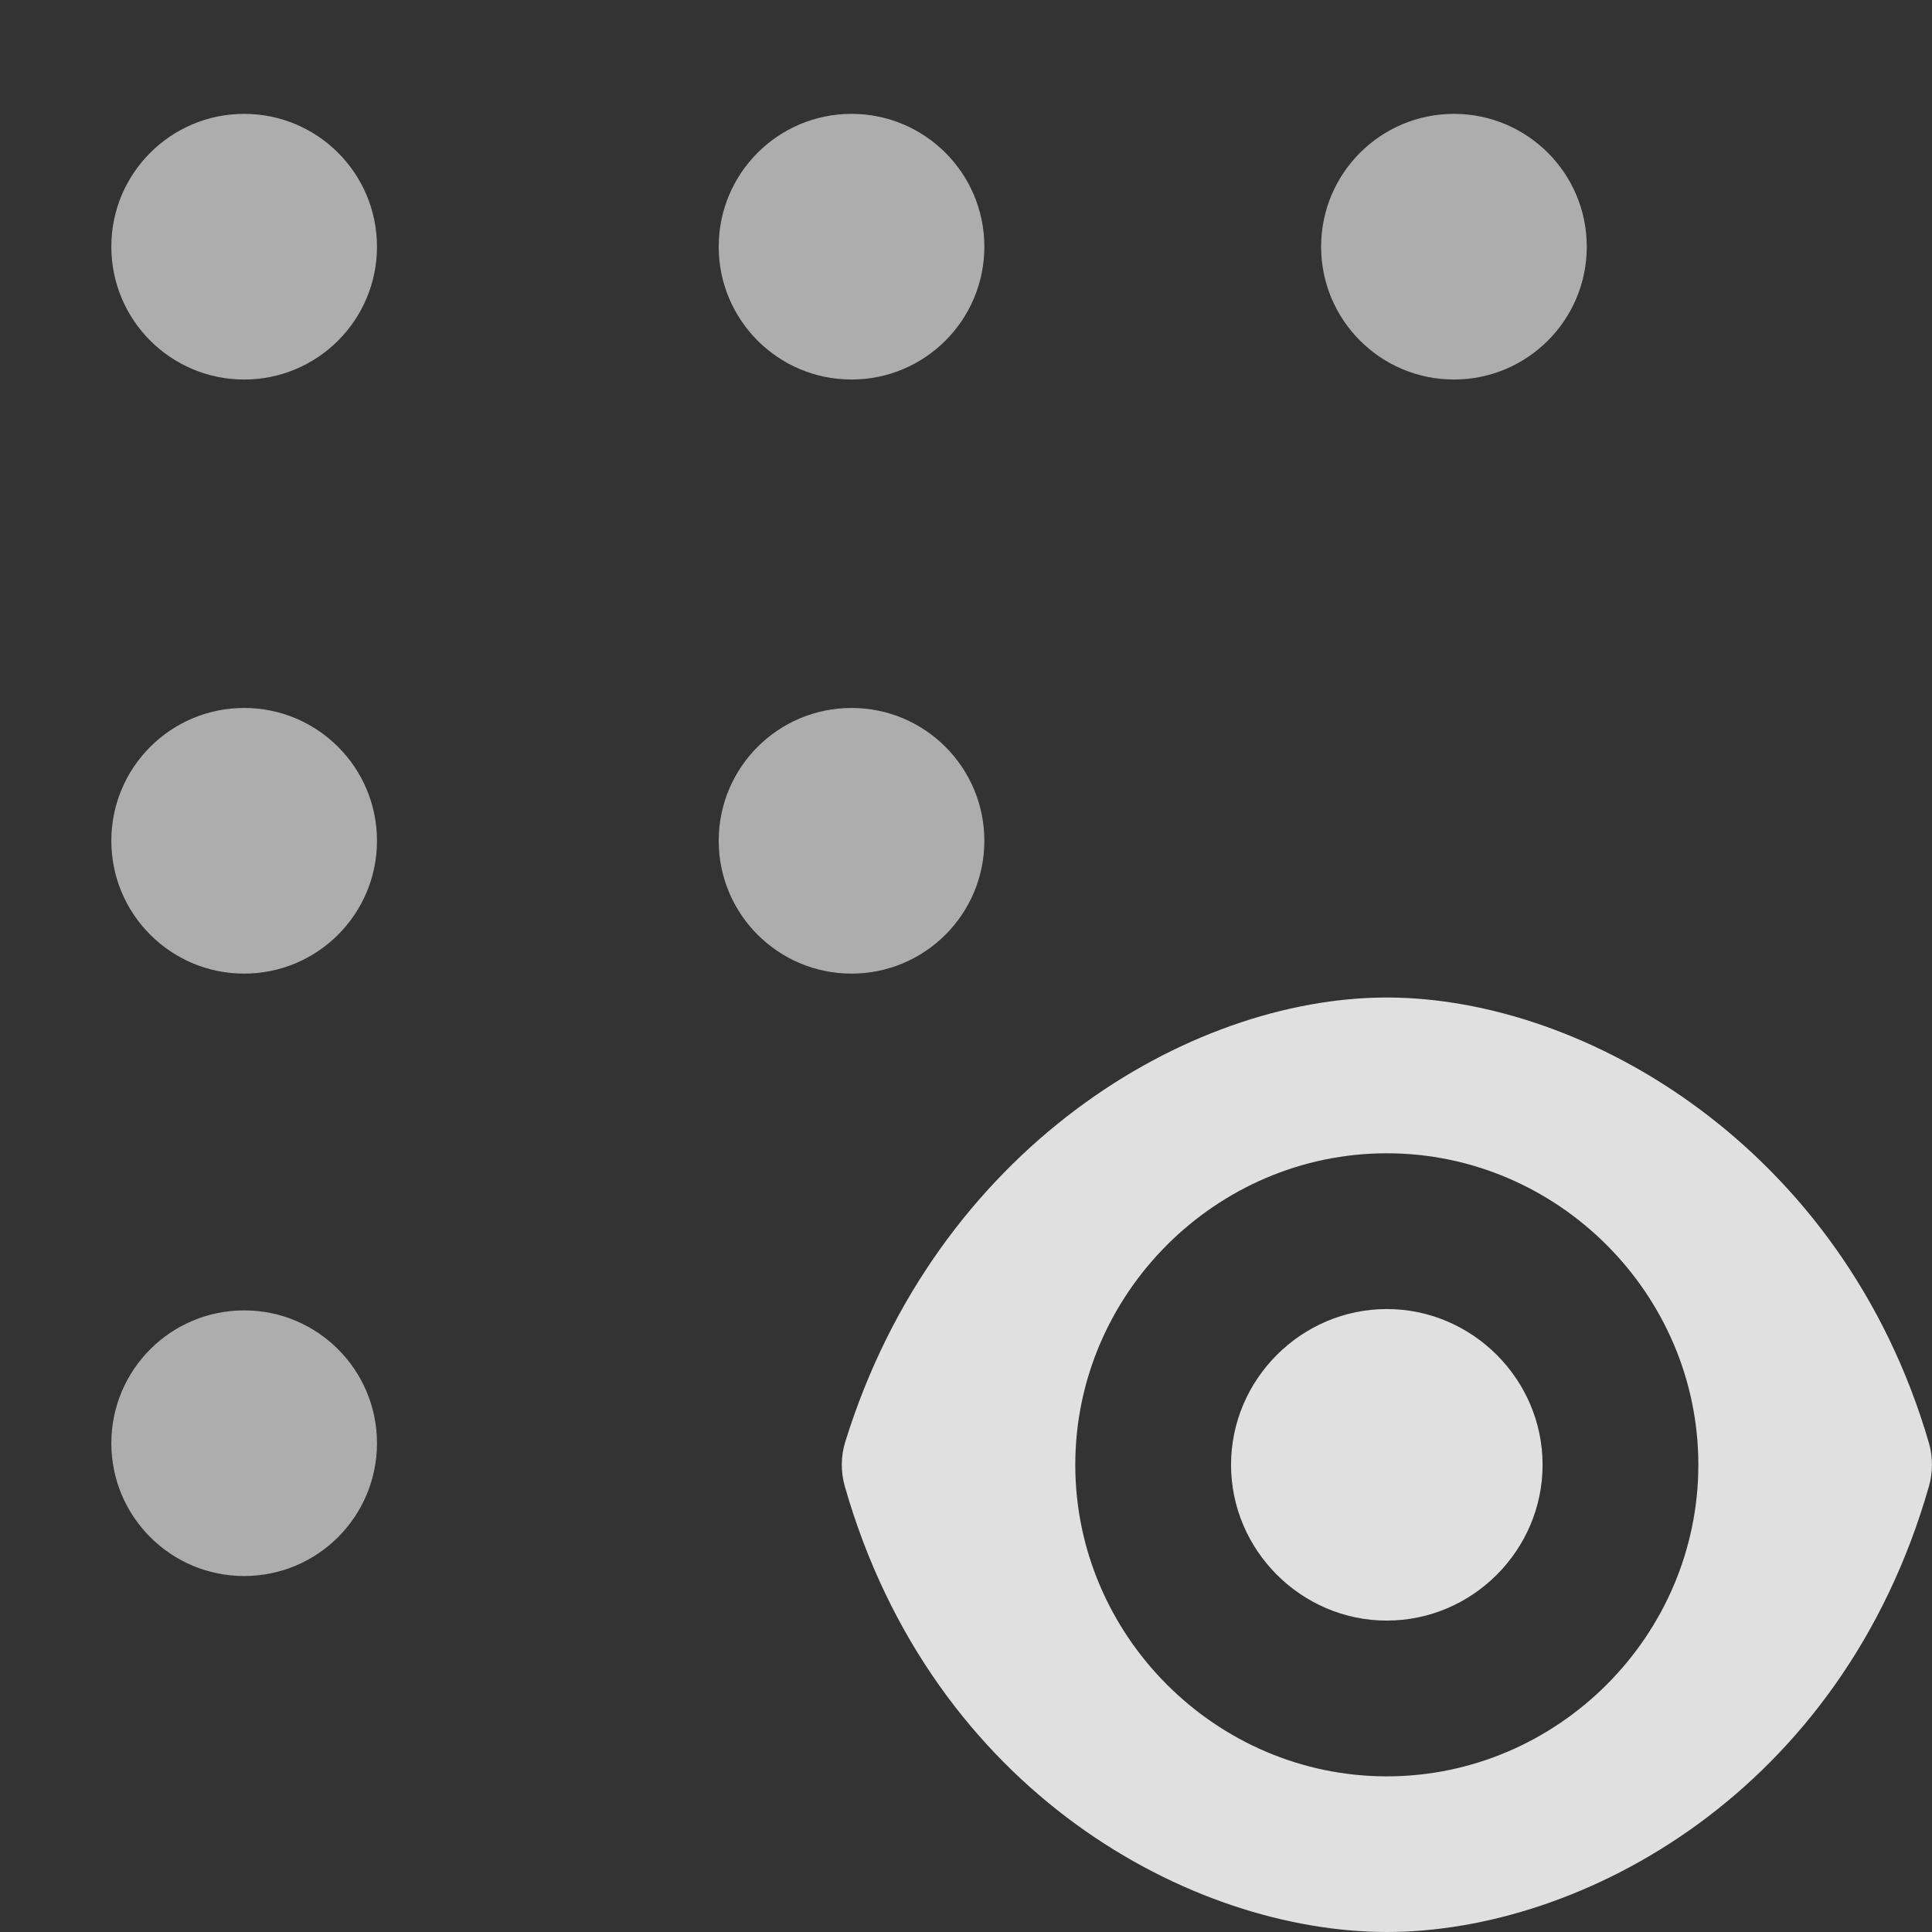 <svg viewBox="0 0 16 16" height="16" width="16" xmlns="http://www.w3.org/2000/svg"><rect x="0" y="0" width="16" height="16" fill="#333333" stroke="none"/> <path
   d="M11.485,8.261C13.133,8.261 15.265,9.509 15.975,11.952C16.008,12.068 16.008,12.192 15.975,12.308C15.25,14.846 13.098,16 11.486,16C9.873,16 7.721,14.846 6.996,12.308C6.962,12.188 6.963,12.06 7,11.941C7.751,9.517 9.837,8.261 11.485,8.261ZM11.485,9.551C10.07,9.551 8.905,10.716 8.905,12.131C8.905,13.546 10.07,14.711 11.485,14.711C12.9,14.711 14.065,13.546 14.065,12.131C14.065,10.716 12.9,9.551 11.485,9.551Z"
   style="fill:rgb(224,224,224);"
   id="path1" />
    <path
   d="M11.485,10.841C10.777,10.841 10.195,11.423 10.195,12.131C10.195,12.839 10.777,13.421 11.485,13.421C12.193,13.421 12.775,12.839 12.775,12.131C12.775,11.423 12.193,10.841 11.485,10.841Z"
   style="fill:rgb(224,224,224);fill-rule:nonzero;"
   id="path2" />
    <circle
   cx="2.022"
   cy="2.043"
   r="1.1"
   style="fill:#ffffff;fill-opacity:0.6;stroke-width:1.303"
   id="circle2" />
    <circle
   cx="2.022"
   cy="6.963"
   r="1.1"
   style="fill:#ffffff;fill-opacity:0.6;stroke-width:1.303"
   id="circle3" />
    <circle
   cx="2.022"
   cy="11.952"
   r="1.1"
   style="fill:#ffffff;fill-opacity:0.6;stroke-width:1.303"
   id="circle4" />
    <circle
   cx="7.052"
   cy="2.043"
   r="1.1"
   style="fill:#ffffff;fill-opacity:0.6;stroke-width:1.303"
   id="circle5" />
    <circle
   cx="7.052"
   cy="6.963"
   r="1.1"
   style="fill:#ffffff;fill-opacity:0.6;stroke-width:1.303"
   id="circle6" />
    <circle
   cx="12.041"
   cy="2.043"
   r="1.1"
   style="fill:#ffffff;fill-opacity:0.6;stroke-width:1.303"
   id="circle7" /></svg>
